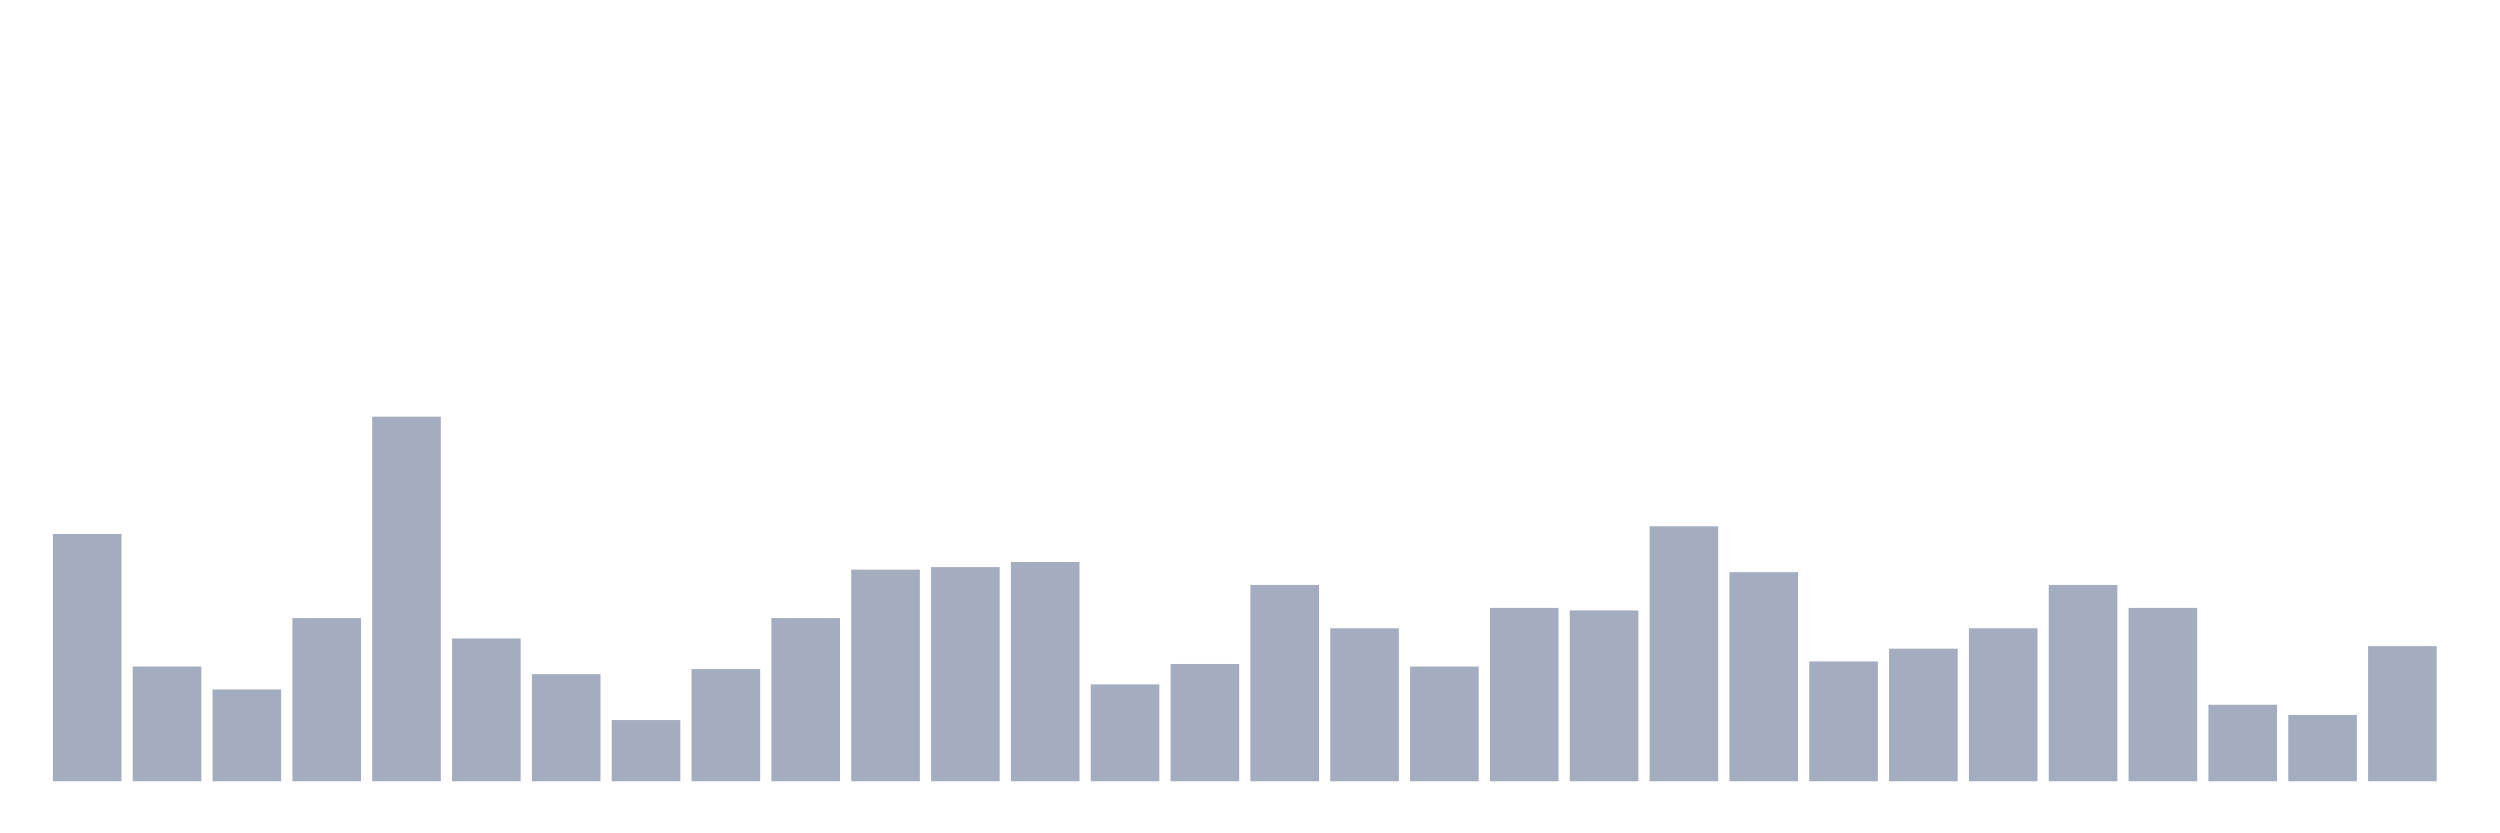 <svg xmlns="http://www.w3.org/2000/svg" viewBox="0 0 480 160"><g transform="translate(10,10)"><rect class="bar" x="0.153" width="13.175" y="92.517" height="47.483" fill="rgb(164,173,192)"></rect><rect class="bar" x="15.482" width="13.175" y="117.972" height="22.028" fill="rgb(164,173,192)"></rect><rect class="bar" x="30.81" width="13.175" y="122.378" height="17.622" fill="rgb(164,173,192)"></rect><rect class="bar" x="46.138" width="13.175" y="108.671" height="31.329" fill="rgb(164,173,192)"></rect><rect class="bar" x="61.466" width="13.175" y="70" height="70" fill="rgb(164,173,192)"></rect><rect class="bar" x="76.794" width="13.175" y="112.587" height="27.413" fill="rgb(164,173,192)"></rect><rect class="bar" x="92.123" width="13.175" y="119.441" height="20.559" fill="rgb(164,173,192)"></rect><rect class="bar" x="107.451" width="13.175" y="128.252" height="11.748" fill="rgb(164,173,192)"></rect><rect class="bar" x="122.779" width="13.175" y="118.462" height="21.538" fill="rgb(164,173,192)"></rect><rect class="bar" x="138.107" width="13.175" y="108.671" height="31.329" fill="rgb(164,173,192)"></rect><rect class="bar" x="153.436" width="13.175" y="99.371" height="40.629" fill="rgb(164,173,192)"></rect><rect class="bar" x="168.764" width="13.175" y="98.881" height="41.119" fill="rgb(164,173,192)"></rect><rect class="bar" x="184.092" width="13.175" y="97.902" height="42.098" fill="rgb(164,173,192)"></rect><rect class="bar" x="199.42" width="13.175" y="121.399" height="18.601" fill="rgb(164,173,192)"></rect><rect class="bar" x="214.748" width="13.175" y="117.483" height="22.517" fill="rgb(164,173,192)"></rect><rect class="bar" x="230.077" width="13.175" y="102.308" height="37.692" fill="rgb(164,173,192)"></rect><rect class="bar" x="245.405" width="13.175" y="110.629" height="29.371" fill="rgb(164,173,192)"></rect><rect class="bar" x="260.733" width="13.175" y="117.972" height="22.028" fill="rgb(164,173,192)"></rect><rect class="bar" x="276.061" width="13.175" y="106.713" height="33.287" fill="rgb(164,173,192)"></rect><rect class="bar" x="291.39" width="13.175" y="107.203" height="32.797" fill="rgb(164,173,192)"></rect><rect class="bar" x="306.718" width="13.175" y="91.049" height="48.951" fill="rgb(164,173,192)"></rect><rect class="bar" x="322.046" width="13.175" y="99.86" height="40.14" fill="rgb(164,173,192)"></rect><rect class="bar" x="337.374" width="13.175" y="116.993" height="23.007" fill="rgb(164,173,192)"></rect><rect class="bar" x="352.702" width="13.175" y="114.545" height="25.455" fill="rgb(164,173,192)"></rect><rect class="bar" x="368.031" width="13.175" y="110.629" height="29.371" fill="rgb(164,173,192)"></rect><rect class="bar" x="383.359" width="13.175" y="102.308" height="37.692" fill="rgb(164,173,192)"></rect><rect class="bar" x="398.687" width="13.175" y="106.713" height="33.287" fill="rgb(164,173,192)"></rect><rect class="bar" x="414.015" width="13.175" y="125.315" height="14.685" fill="rgb(164,173,192)"></rect><rect class="bar" x="429.344" width="13.175" y="127.273" height="12.727" fill="rgb(164,173,192)"></rect><rect class="bar" x="444.672" width="13.175" y="114.056" height="25.944" fill="rgb(164,173,192)"></rect></g></svg>
